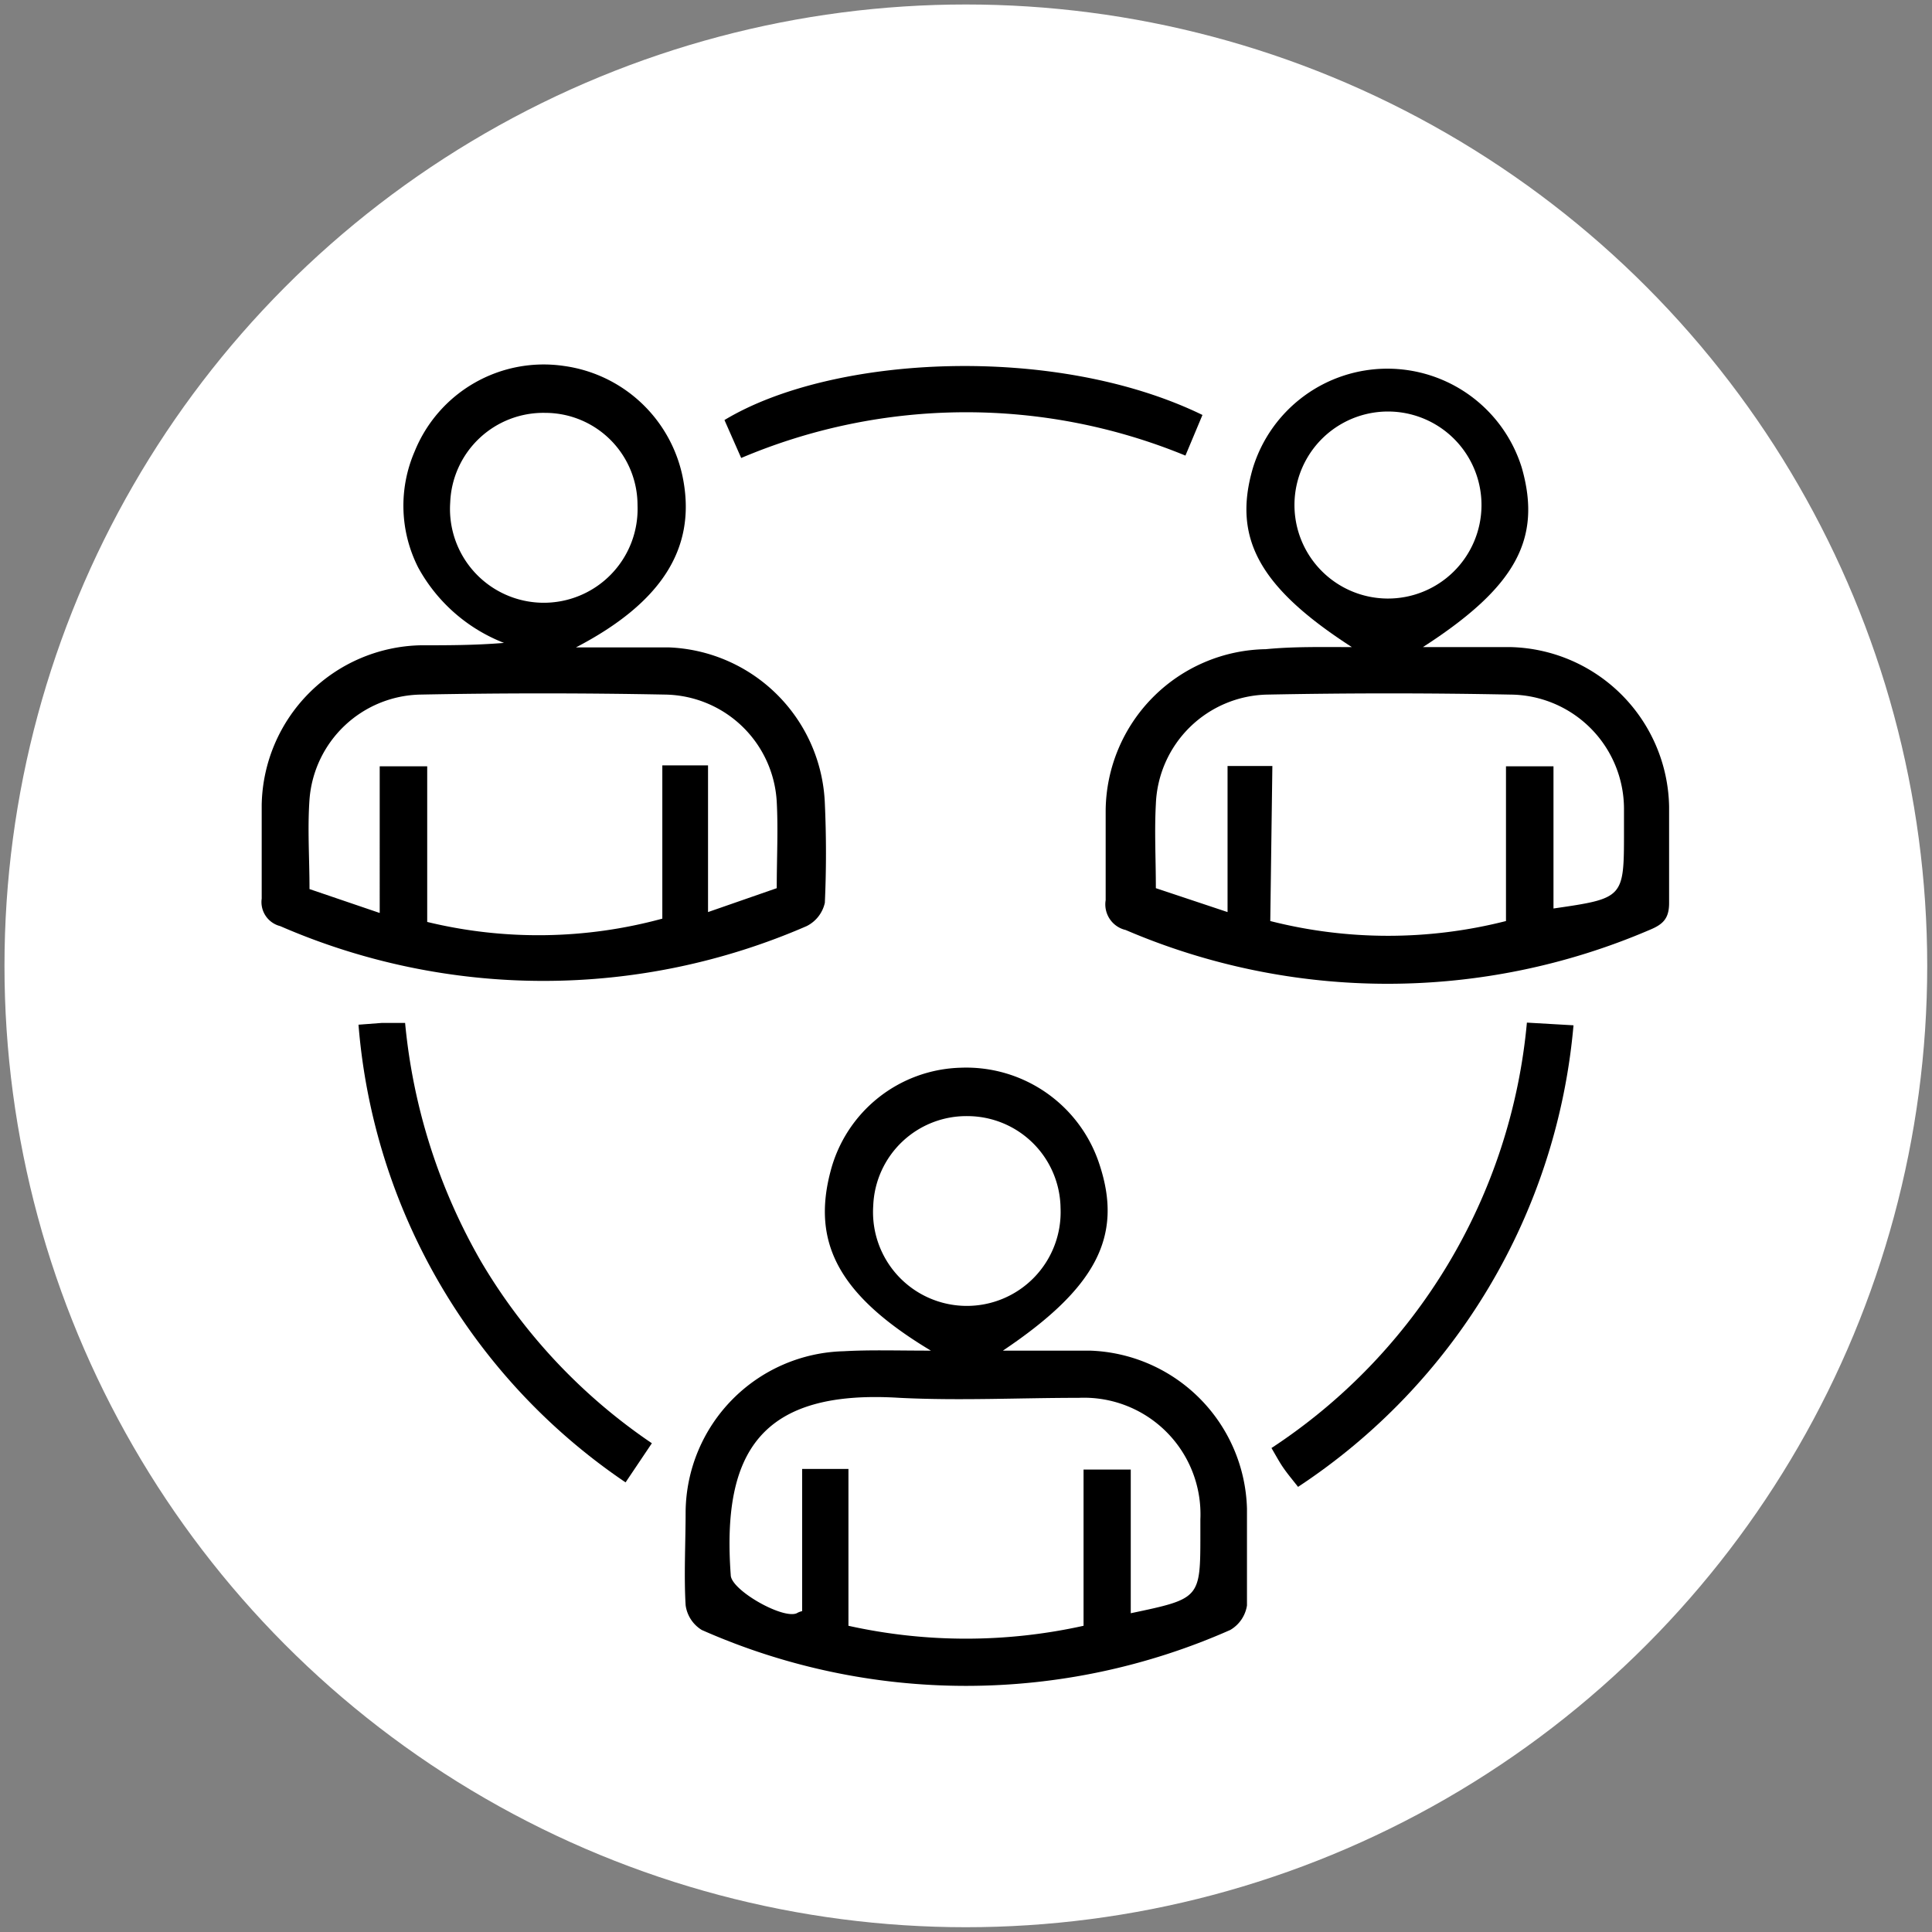 <svg id="Layer_1" data-name="Layer 1" xmlns="http://www.w3.org/2000/svg" viewBox="0 0 64.67 64.67"><rect x="0" y="0" width="64.67" height="64.67" fill="#808080" stroke="none"/><defs><style>.cls-1{fill:#fff;}</style></defs><circle class="cls-1" cx="32.33" cy="32.33" r="32.18"/><path d="M19.28,21.67c1.22,0,2.16,0,3.1,0a5.44,5.44,0,0,1,5.23,5.22c.05,1.11.05,2.23,0,3.33A1.15,1.15,0,0,1,27,31a22.08,22.08,0,0,1-17.62,0,.83.83,0,0,1-.62-.92c0-1,0-2.1,0-3.14a5.44,5.44,0,0,1,5.31-5.34c.91,0,1.83,0,2.8-.08A5.58,5.58,0,0,1,14,19a4.57,4.57,0,0,1-.12-3.89,4.66,4.66,0,0,1,5-2.86,4.71,4.71,0,0,1,4,3.87C23.27,18.36,22.16,20.17,19.28,21.67ZM26,29.73c0-1,.05-1.95,0-2.89a3.8,3.8,0,0,0-3.72-3.59q-4.11-.08-8.22,0a3.8,3.8,0,0,0-3.7,3.51c-.07,1,0,1.95,0,3l2.35.8V25.65H14.3v5.21a15.79,15.79,0,0,0,7.87-.11V25.62H23.7v4.91ZM18.25,13.82a3.12,3.12,0,0,0-3.18,3,3.14,3.14,0,1,0,6.27.09A3.09,3.09,0,0,0,18.25,13.82Z"/><path d="M45.25,21.66c-3.1-2-4-3.65-3.31-6a4.71,4.71,0,0,1,9,0c.68,2.39-.21,4-3.31,6,1.07,0,2,0,2.93,0A5.44,5.44,0,0,1,55.87,27c0,1.08,0,2.16,0,3.23,0,.53-.22.72-.66.9a22.24,22.24,0,0,1-17.53,0,.88.88,0,0,1-.67-1c0-1,0-2,0-3a5.45,5.45,0,0,1,5.36-5.4C43.31,21.64,44.2,21.66,45.25,21.66Zm-2.73,9.17a16,16,0,0,0,7.89,0V25.65H52v4.76c2.35-.34,2.36-.35,2.36-2.55,0-.27,0-.53,0-.79a3.83,3.83,0,0,0-3.8-3.82q-4.06-.08-8.13,0a3.81,3.81,0,0,0-3.74,3.67c-.05.91,0,1.83,0,2.81l2.4.8V25.64h1.5Zm7.07-13.89a3.13,3.13,0,0,0-6.26-.07,3.13,3.13,0,1,0,6.26.07Z"/><path d="M31.16,45.21c-3.05-1.83-4-3.58-3.36-6a4.63,4.63,0,0,1,4.35-3.47A4.69,4.69,0,0,1,36.81,39c.78,2.38-.11,4.11-3.24,6.21,1,0,2,0,2.92,0a5.44,5.44,0,0,1,5.25,5.29c0,1.08,0,2.16,0,3.24a1.15,1.15,0,0,1-.56.82,21.84,21.84,0,0,1-17.69,0,1.15,1.15,0,0,1-.54-.83c-.06-1,0-2.09,0-3.14a5.43,5.43,0,0,1,5.29-5.36C29.13,45.18,30,45.21,31.16,45.21ZM28.4,54.42a18.17,18.17,0,0,0,7.87,0V49.19h1.58V54c2.33-.49,2.33-.49,2.33-2.66v-.48a3.9,3.9,0,0,0-4.07-4.07c-2,0-4,.1-6,0-4.65-.29-5.95,1.82-5.65,5.93,0,.5,1.74,1.49,2.21,1.28a.6.6,0,0,1,.18-.07V49.17H28.4Zm4-17.06a3.12,3.12,0,0,0-3.17,3,3.14,3.14,0,1,0,6.27.08A3.12,3.12,0,0,0,32.37,37.36Z"/><path d="M51.11,34.23l1.56.09a20.66,20.66,0,0,1-9.22,15.45c-.18-.23-.34-.42-.48-.62s-.24-.39-.41-.68a19.11,19.11,0,0,0,8.55-14.24Z"/><path d="M12,34.3l.79-.06h.77a19.67,19.67,0,0,0,2.55,8,19,19,0,0,0,5.71,6.07l-.88,1.31A20.47,20.47,0,0,1,12,34.3Z"/><path d="M24.81,15.33l-.56-1.27c3.63-2.19,11.09-2.56,16-.17l-.57,1.36A19.29,19.29,0,0,0,24.81,15.33Z"/></svg>